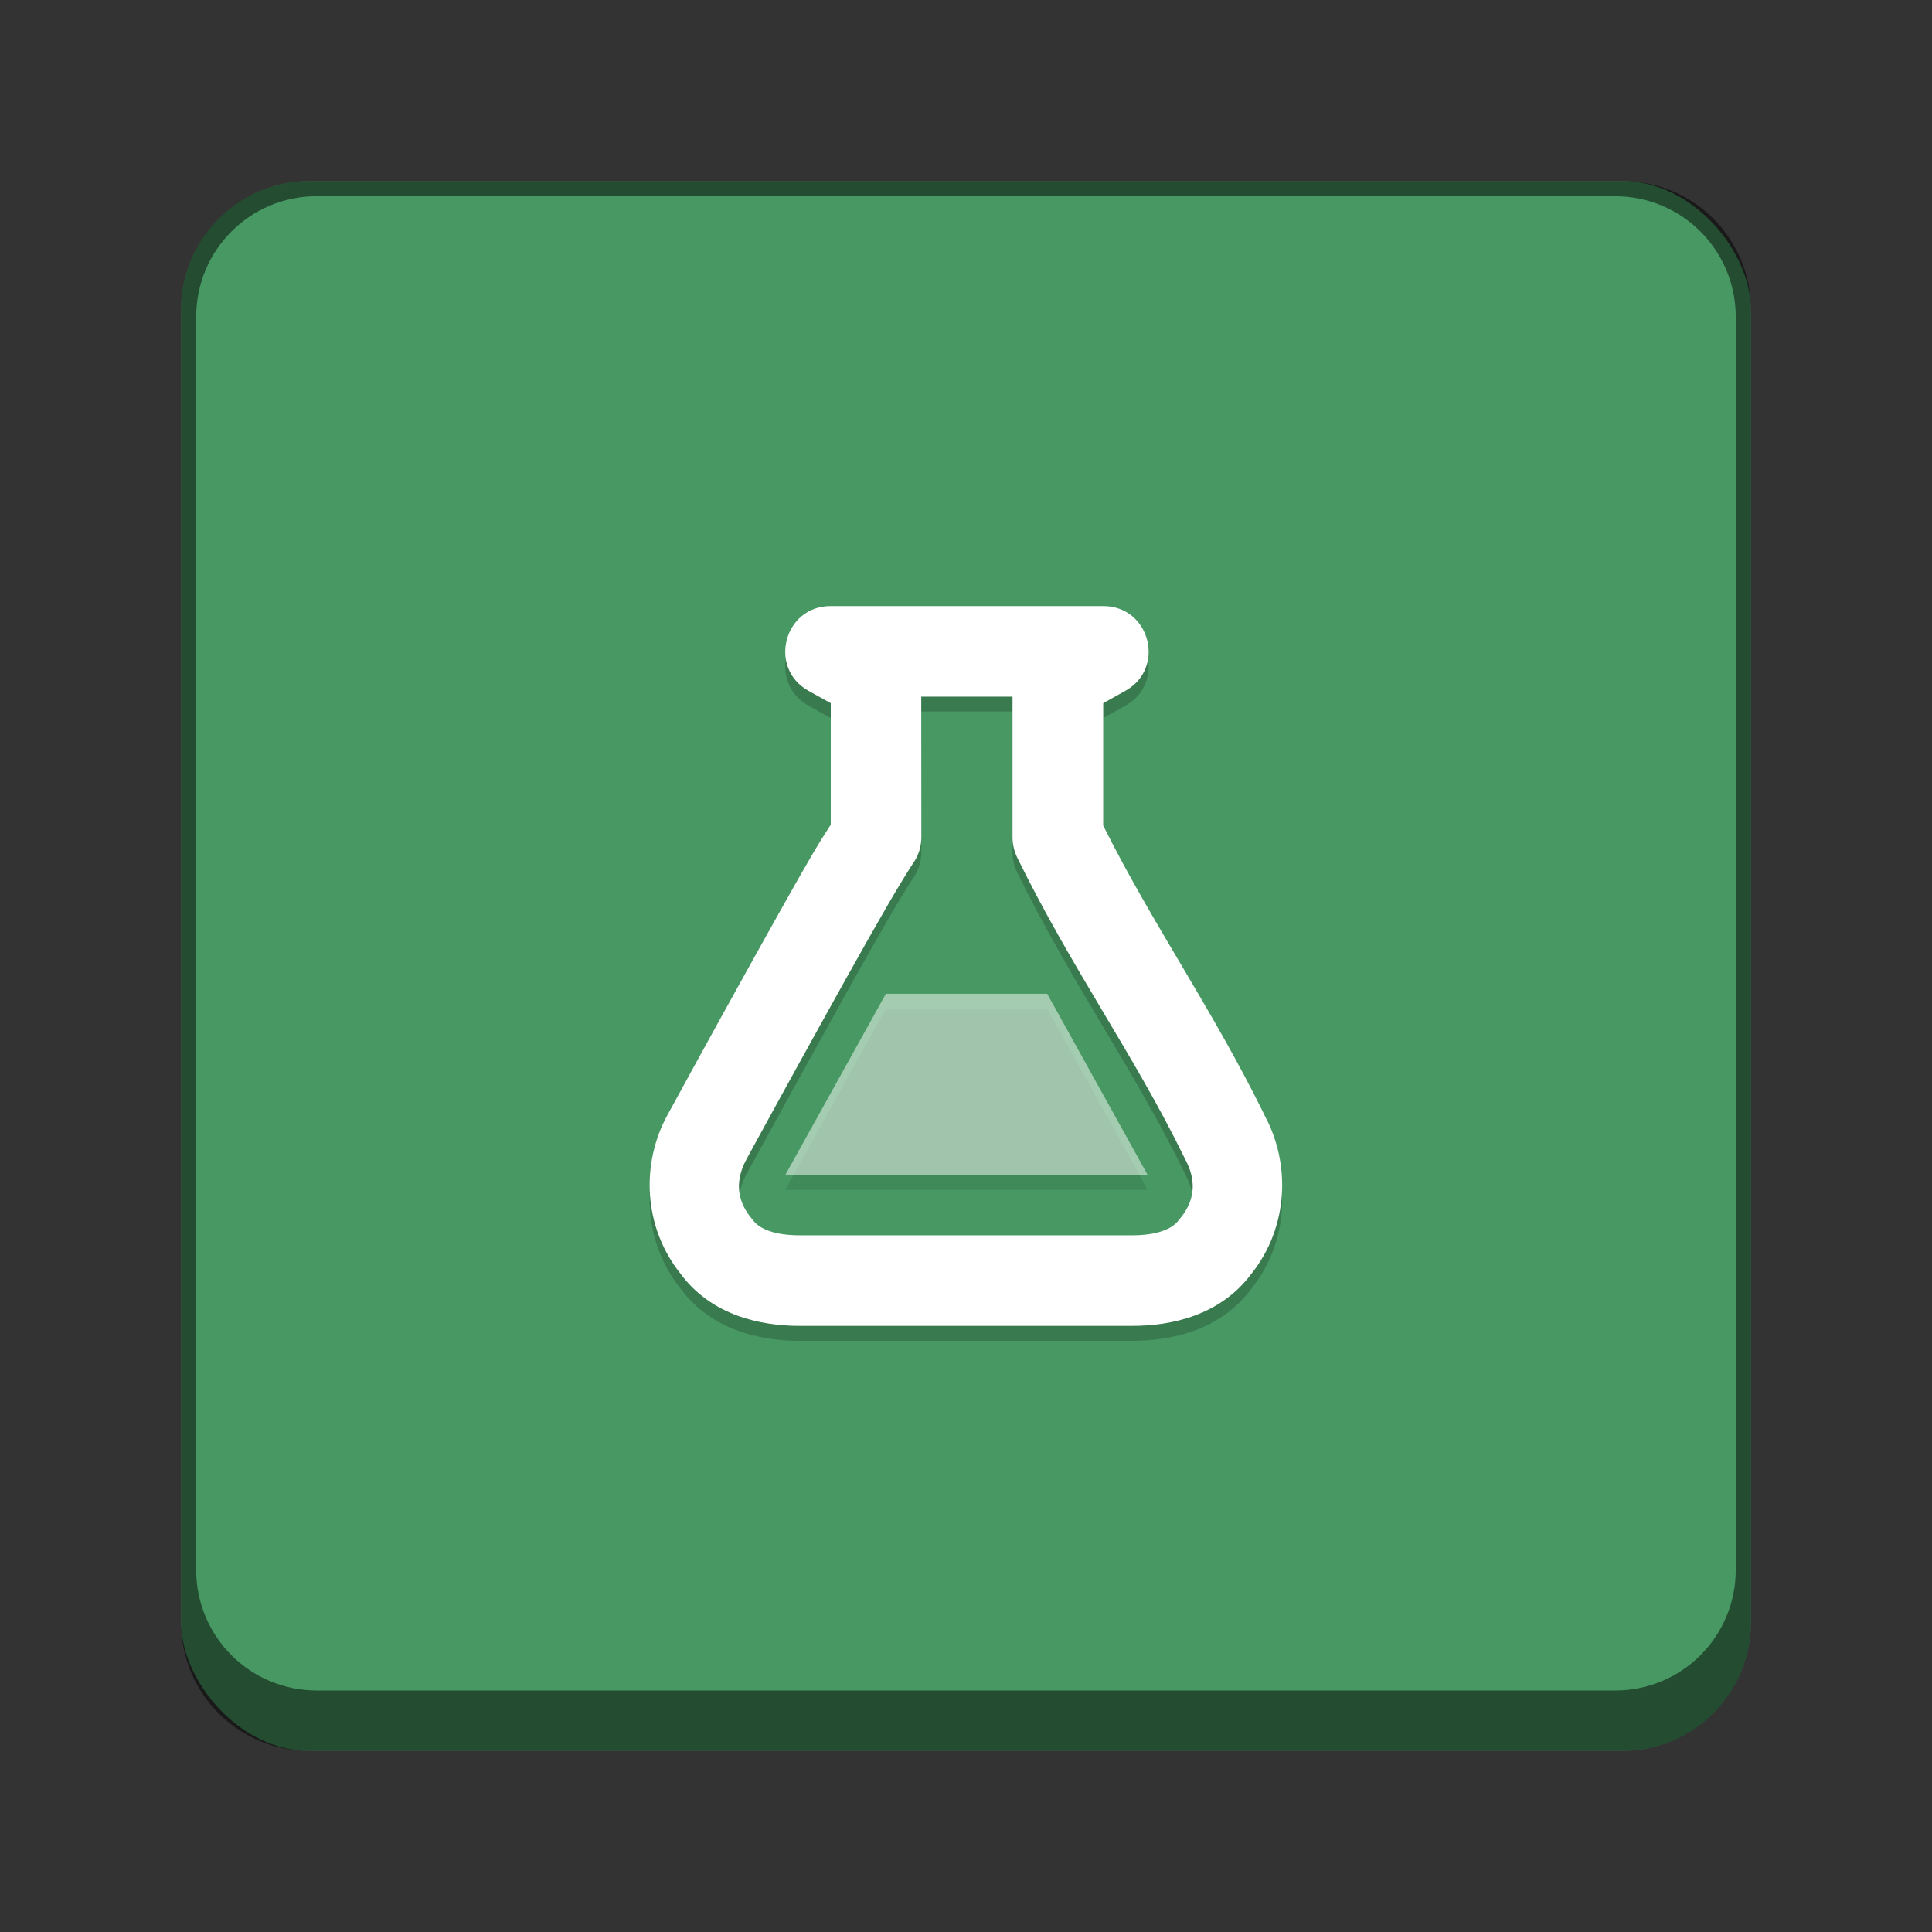 <?xml version="1.0" encoding="UTF-8" standalone="no"?>
<!-- Created with Inkscape (http://www.inkscape.org/) -->

<svg
   width="128"
   height="128"
   viewBox="0 0 33.867 33.867"
   version="1.1"
   id="svg1099"
   inkscape:version="1.2 (dc2aedaf03, 2022-05-15)"
   sodipodi:docname="applications-science.svg"
   xmlns:inkscape="http://www.inkscape.org/namespaces/inkscape"
   xmlns:sodipodi="http://sodipodi.sourceforge.net/DTD/sodipodi-0.dtd"
   xmlns="http://www.w3.org/2000/svg"
   xmlns:svg="http://www.w3.org/2000/svg">
  <rect x="0" y="0" width="33.867" height="33.867" fill="#333333" stroke="none"/>
  <sodipodi:namedview
     id="namedview1101"
     pagecolor="#ffffff"
     bordercolor="#666666"
     borderopacity="1.0"
     inkscape:pageshadow="2"
     inkscape:pageopacity="0.0"
     inkscape:pagecheckerboard="0"
     inkscape:document-units="px"
     showgrid="false"
     units="px"
     inkscape:zoom="3.1953125"
     inkscape:cx="13.144254"
     inkscape:cy="118.92421"
     inkscape:window-width="1846"
     inkscape:window-height="1011"
     inkscape:window-x="0"
     inkscape:window-y="0"
     inkscape:window-maximized="1"
     inkscape:current-layer="svg1099"
     inkscape:showpageshadow="2"
     inkscape:deskcolor="#d1d1d1"
     showguides="false" />
  <defs
     id="defs1096" />
  <rect
     style="opacity:1;fill:#479863;fill-opacity:1;stroke-width:1.058;stroke-linecap:round"
     id="rect934"
     width="27.517"
     height="27.517"
     x="3.175"
     y="3.175"
     ry="2.249" />
  <path
     id="rect2485"
     style="opacity:0.5;fill:#000000;fill-opacity:1;stroke-width:0.529"
     d="m 5.424,3.175 c -1.246,0 -2.249,1.003 -2.249,2.249 V 28.443 c 0,1.246 1.003,2.249 2.249,2.249 H 28.443 c 1.246,0 2.249,-1.003 2.249,-2.249 V 5.424 c 0,-1.246 -1.003,-2.249 -2.249,-2.249 z M 5.556,3.44 H 28.31 c 1.173,0 2.117,0.944 2.117,2.117 V 27.517 c 0,1.173 -0.944,2.117 -2.117,2.117 H 5.556 c -1.173,0 -2.117,-0.944 -2.117,-2.117 V 5.556 c 0,-1.173 0.944,-2.117 2.117,-2.117 z" />
  <g
     id="g22395"
     transform="matrix(2,0,0,2,4.239,4.984)"
     style="opacity:0.2;fill:#000000">
    <path
       d="M 5.16,2.95 C 4.751,2.95 4.61,3.494 4.967,3.693 L 5.162,3.802 V 4.866 C 5.11,4.947 5.063,5.02 4.987,5.15 4.879,5.337 4.747,5.571 4.604,5.827 4.31,6.355 4.019,6.883 3.73,7.413 3.502,7.828 3.511,8.386 3.849,8.807 4.116,9.164 4.538,9.26 4.889,9.26 h 2.916 c 0.35,0 0.772,-0.095 1.04,-0.452 0.337,-0.42 0.345,-0.978 0.119,-1.393 v -0.002 C 8.502,6.473 7.981,5.739 7.55,4.875 V 3.802 L 7.744,3.693 C 8.101,3.494 7.96,2.95 7.551,2.95 Z m 0.795,0.794 H 6.755 v 1.233 c 0,0.061 0.014,0.12 0.04,0.175 0.477,0.975 1.022,1.724 1.463,2.626 0.003,0.005 0.005,0.011 0.008,0.016 0.095,0.174 0.1,0.35 -0.04,0.521 -0.005,0.006 -0.01,0.012 -0.014,0.017 -0.057,0.079 -0.194,0.133 -0.408,0.133 H 4.888 c -0.214,0 -0.351,-0.054 -0.408,-0.133 -0.004,-0.006 -0.009,-0.012 -0.014,-0.017 C 4.325,8.144 4.331,7.967 4.426,7.793 4.714,7.266 5.004,6.74 5.296,6.215 5.438,5.96 5.57,5.729 5.674,5.548 5.779,5.368 5.869,5.225 5.88,5.21 c 0.049,-0.068 0.076,-0.149 0.076,-0.233 z"
       style="font-variant-ligatures:normal;font-variant-position:normal;font-variant-caps:normal;font-variant-numeric:normal;font-variant-alternates:normal;font-feature-settings:normal;text-indent:0;text-decoration-line:none;text-decoration-style:solid;text-decoration-color:#000000;text-transform:none;text-orientation:mixed;white-space:normal;shape-padding:0;isolation:auto;mix-blend-mode:normal;fill:#000000;stroke-width:0.265"
       id="path21044"
       sodipodi:nodetypes="ccccccccssccccccccccscccccssccccsccc" />
    <path
       d="M 5.645,6.35 4.764,7.937 h 3.175 L 7.059,6.35 Z"
       style="opacity:0.5;fill:#000000;stroke-width:0.265"
       id="path21072"
       sodipodi:nodetypes="ccccc" />
  </g>
  <g
     id="g22399"
     style="fill:#ffffff"
     transform="matrix(2,0,0,2,4.239,4.72)">
    <path
       d="M 5.16,2.952 C 4.751,2.952 4.61,3.496 4.967,3.695 L 5.162,3.803 V 4.868 C 5.11,4.949 5.063,5.021 4.987,5.152 4.879,5.338 4.747,5.572 4.604,5.829 4.31,6.356 4.019,6.884 3.73,7.414 3.502,7.83 3.511,8.388 3.849,8.809 4.116,9.166 4.538,9.261 4.889,9.261 h 2.916 c 0.35,0 0.772,-0.095 1.04,-0.452 0.337,-0.42 0.345,-0.978 0.119,-1.393 v -0.002 C 8.502,6.474 7.981,5.741 7.55,4.876 V 3.803 L 7.744,3.695 C 8.101,3.496 7.96,2.952 7.551,2.952 Z m 0.795,0.794 H 6.755 v 1.233 c 0,0.061 0.014,0.12 0.04,0.175 0.477,0.975 1.022,1.724 1.463,2.626 0.003,0.005 0.005,0.011 0.008,0.016 0.095,0.174 0.1,0.35 -0.04,0.521 -0.005,0.006 -0.01,0.012 -0.014,0.017 -0.057,0.079 -0.194,0.133 -0.408,0.133 H 4.888 c -0.214,0 -0.351,-0.054 -0.408,-0.133 -0.004,-0.006 -0.009,-0.012 -0.014,-0.017 C 4.325,8.145 4.331,7.969 4.426,7.795 4.714,7.267 5.004,6.741 5.296,6.217 5.438,5.962 5.57,5.73 5.674,5.55 5.779,5.37 5.869,5.227 5.88,5.212 c 0.049,-0.068 0.076,-0.149 0.076,-0.233 z"
       style="font-variant-ligatures:normal;font-variant-position:normal;font-variant-caps:normal;font-variant-numeric:normal;font-variant-alternates:normal;font-feature-settings:normal;text-indent:0;text-decoration-line:none;text-decoration-style:solid;text-decoration-color:#000000;text-transform:none;text-orientation:mixed;white-space:normal;shape-padding:0;isolation:auto;mix-blend-mode:normal;fill:#ffffff;stroke-width:0.265"
       id="path22345" />
    <path
       d="M 5.645,6.35 4.764,7.937 h 3.175 L 7.059,6.35 Z"
       style="opacity:0.5;fill:#ffffff;stroke-width:0.265"
       id="path22373" />
  </g>
</svg>
